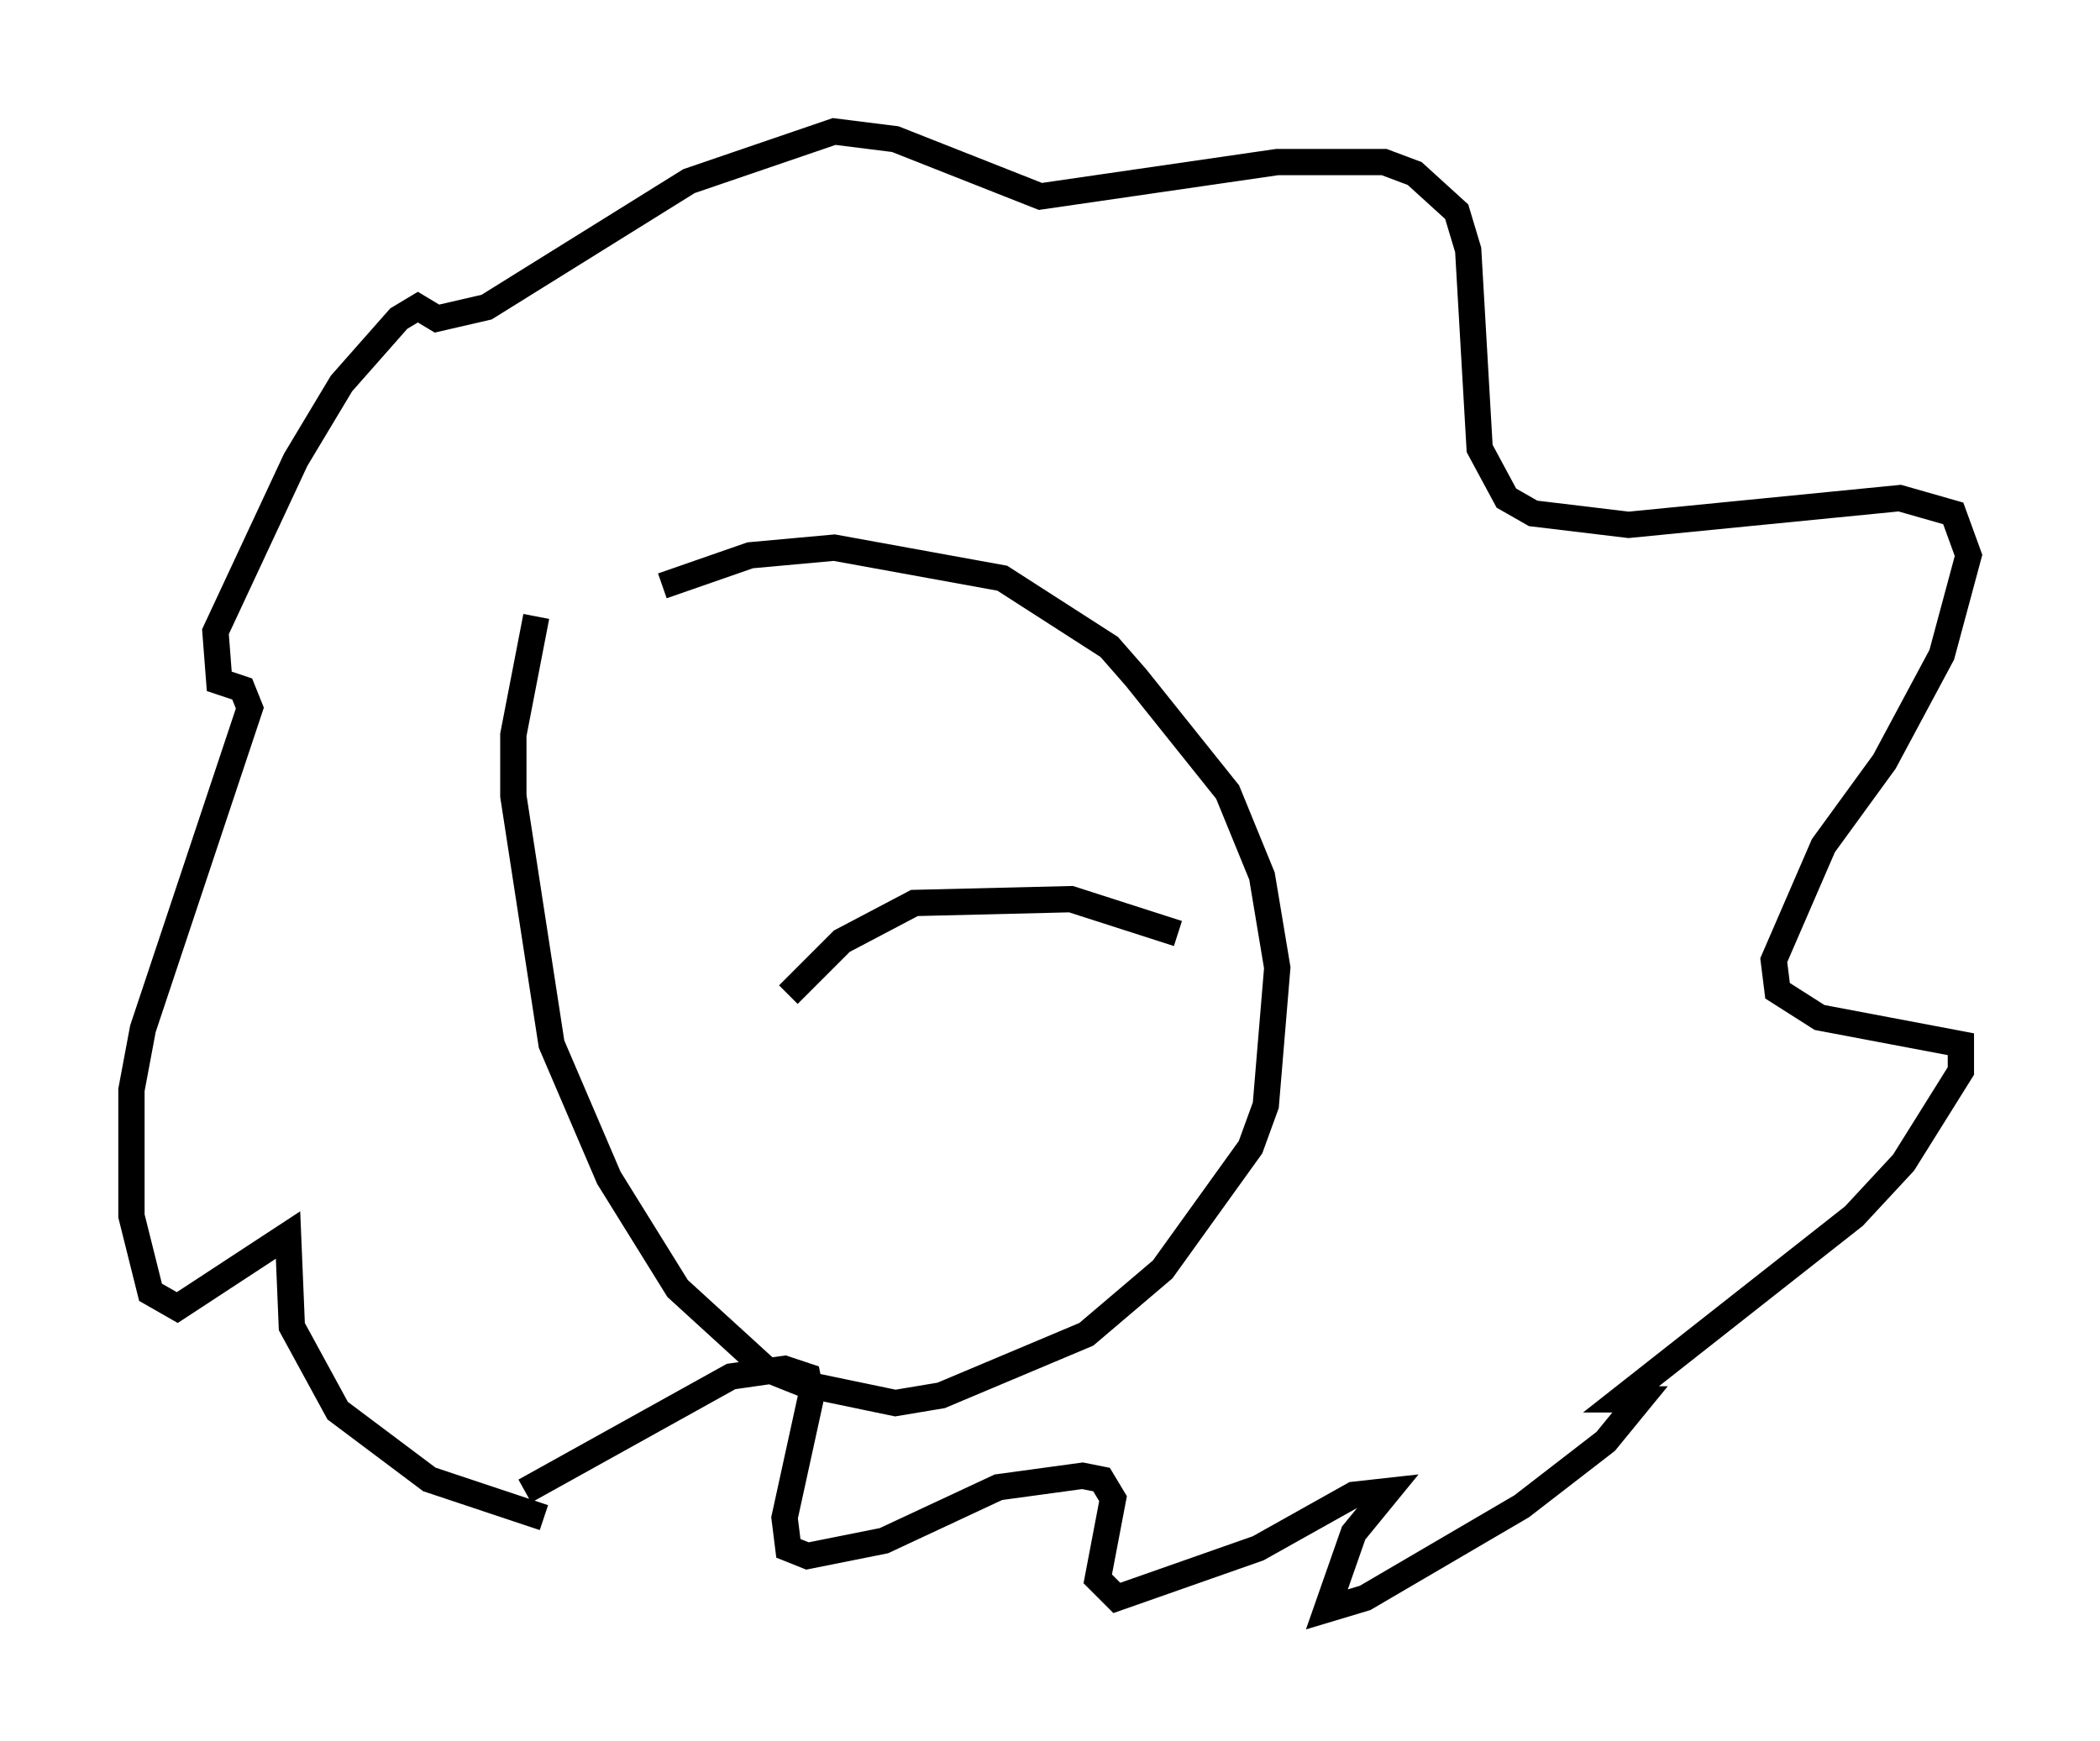 <?xml version="1.0" encoding="utf-8" ?>
<svg baseProfile="full" height="66.212" version="1.1" width="79.866" xmlns="http://www.w3.org/2000/svg" xmlns:ev="http://www.w3.org/2001/xml-events" xmlns:xlink="http://www.w3.org/1999/xlink"><defs /><rect fill="white" height="66.212" width="79.866" x="0" y="0" /><path d="M22.43, 24.173 m2.76, -1.888 l3.341, -1.162 3.196, -0.291 l6.391, 1.162 4.067, 2.615 l1.017, 1.162 3.486, 4.358 l1.307, 3.196 0.581, 3.486 l-0.436, 5.229 -0.581, 1.598 l-3.341, 4.648 -2.905, 2.469 l-5.52, 2.324 -1.743, 0.291 l-3.486, -0.726 -1.453, -0.581 l-3.341, -3.05 -2.615, -4.212 l-2.179, -5.084 -1.453, -9.441 l0.0, -2.324 0.872, -4.503 m0.291, 34.279 l-4.358, -1.453 -3.486, -2.615 l-1.743, -3.196 -0.145, -3.486 l-4.212, 2.76 -1.017, -0.581 l-0.726, -2.905 0.0, -4.793 l0.436, -2.324 4.067, -12.201 l-0.291, -0.726 -0.872, -0.291 l-0.145, -1.888 3.05, -6.536 l1.743, -2.905 2.179, -2.469 l0.726, -0.436 0.726, 0.436 l1.888, -0.436 7.698, -4.793 l5.52, -1.888 2.324, 0.291 l5.52, 2.179 9.006, -1.307 l4.067, 0.0 1.162, 0.436 l1.598, 1.453 0.436, 1.453 l0.436, 7.553 1.017, 1.888 l1.017, 0.581 3.631, 0.436 l10.313, -1.017 2.034, 0.581 l0.581, 1.598 -1.017, 3.777 l-2.179, 4.067 -2.324, 3.196 l-1.888, 4.358 0.145, 1.162 l1.598, 1.017 5.374, 1.017 l0.0, 1.017 -2.179, 3.486 l-1.888, 2.034 -8.86, 6.972 l0.726, 0.0 -1.307, 1.598 l-3.196, 2.469 -5.955, 3.486 l-1.453, 0.436 1.017, -2.905 l1.307, -1.598 -1.307, 0.145 l-3.631, 2.034 -5.374, 1.888 l-0.726, -0.726 0.581, -3.05 l-0.436, -0.726 -0.726, -0.145 l-3.196, 0.436 -4.358, 2.034 l-2.905, 0.581 -0.726, -0.291 l-0.145, -1.162 1.017, -4.648 l-0.145, -0.726 -0.872, -0.291 l-2.034, 0.291 -7.844, 4.358 m10.022, -18.883 l2.034, -2.034 2.76, -1.453 l5.955, -0.145 4.067, 1.307 " fill="none" stroke="black" stroke-width="1" /></svg>